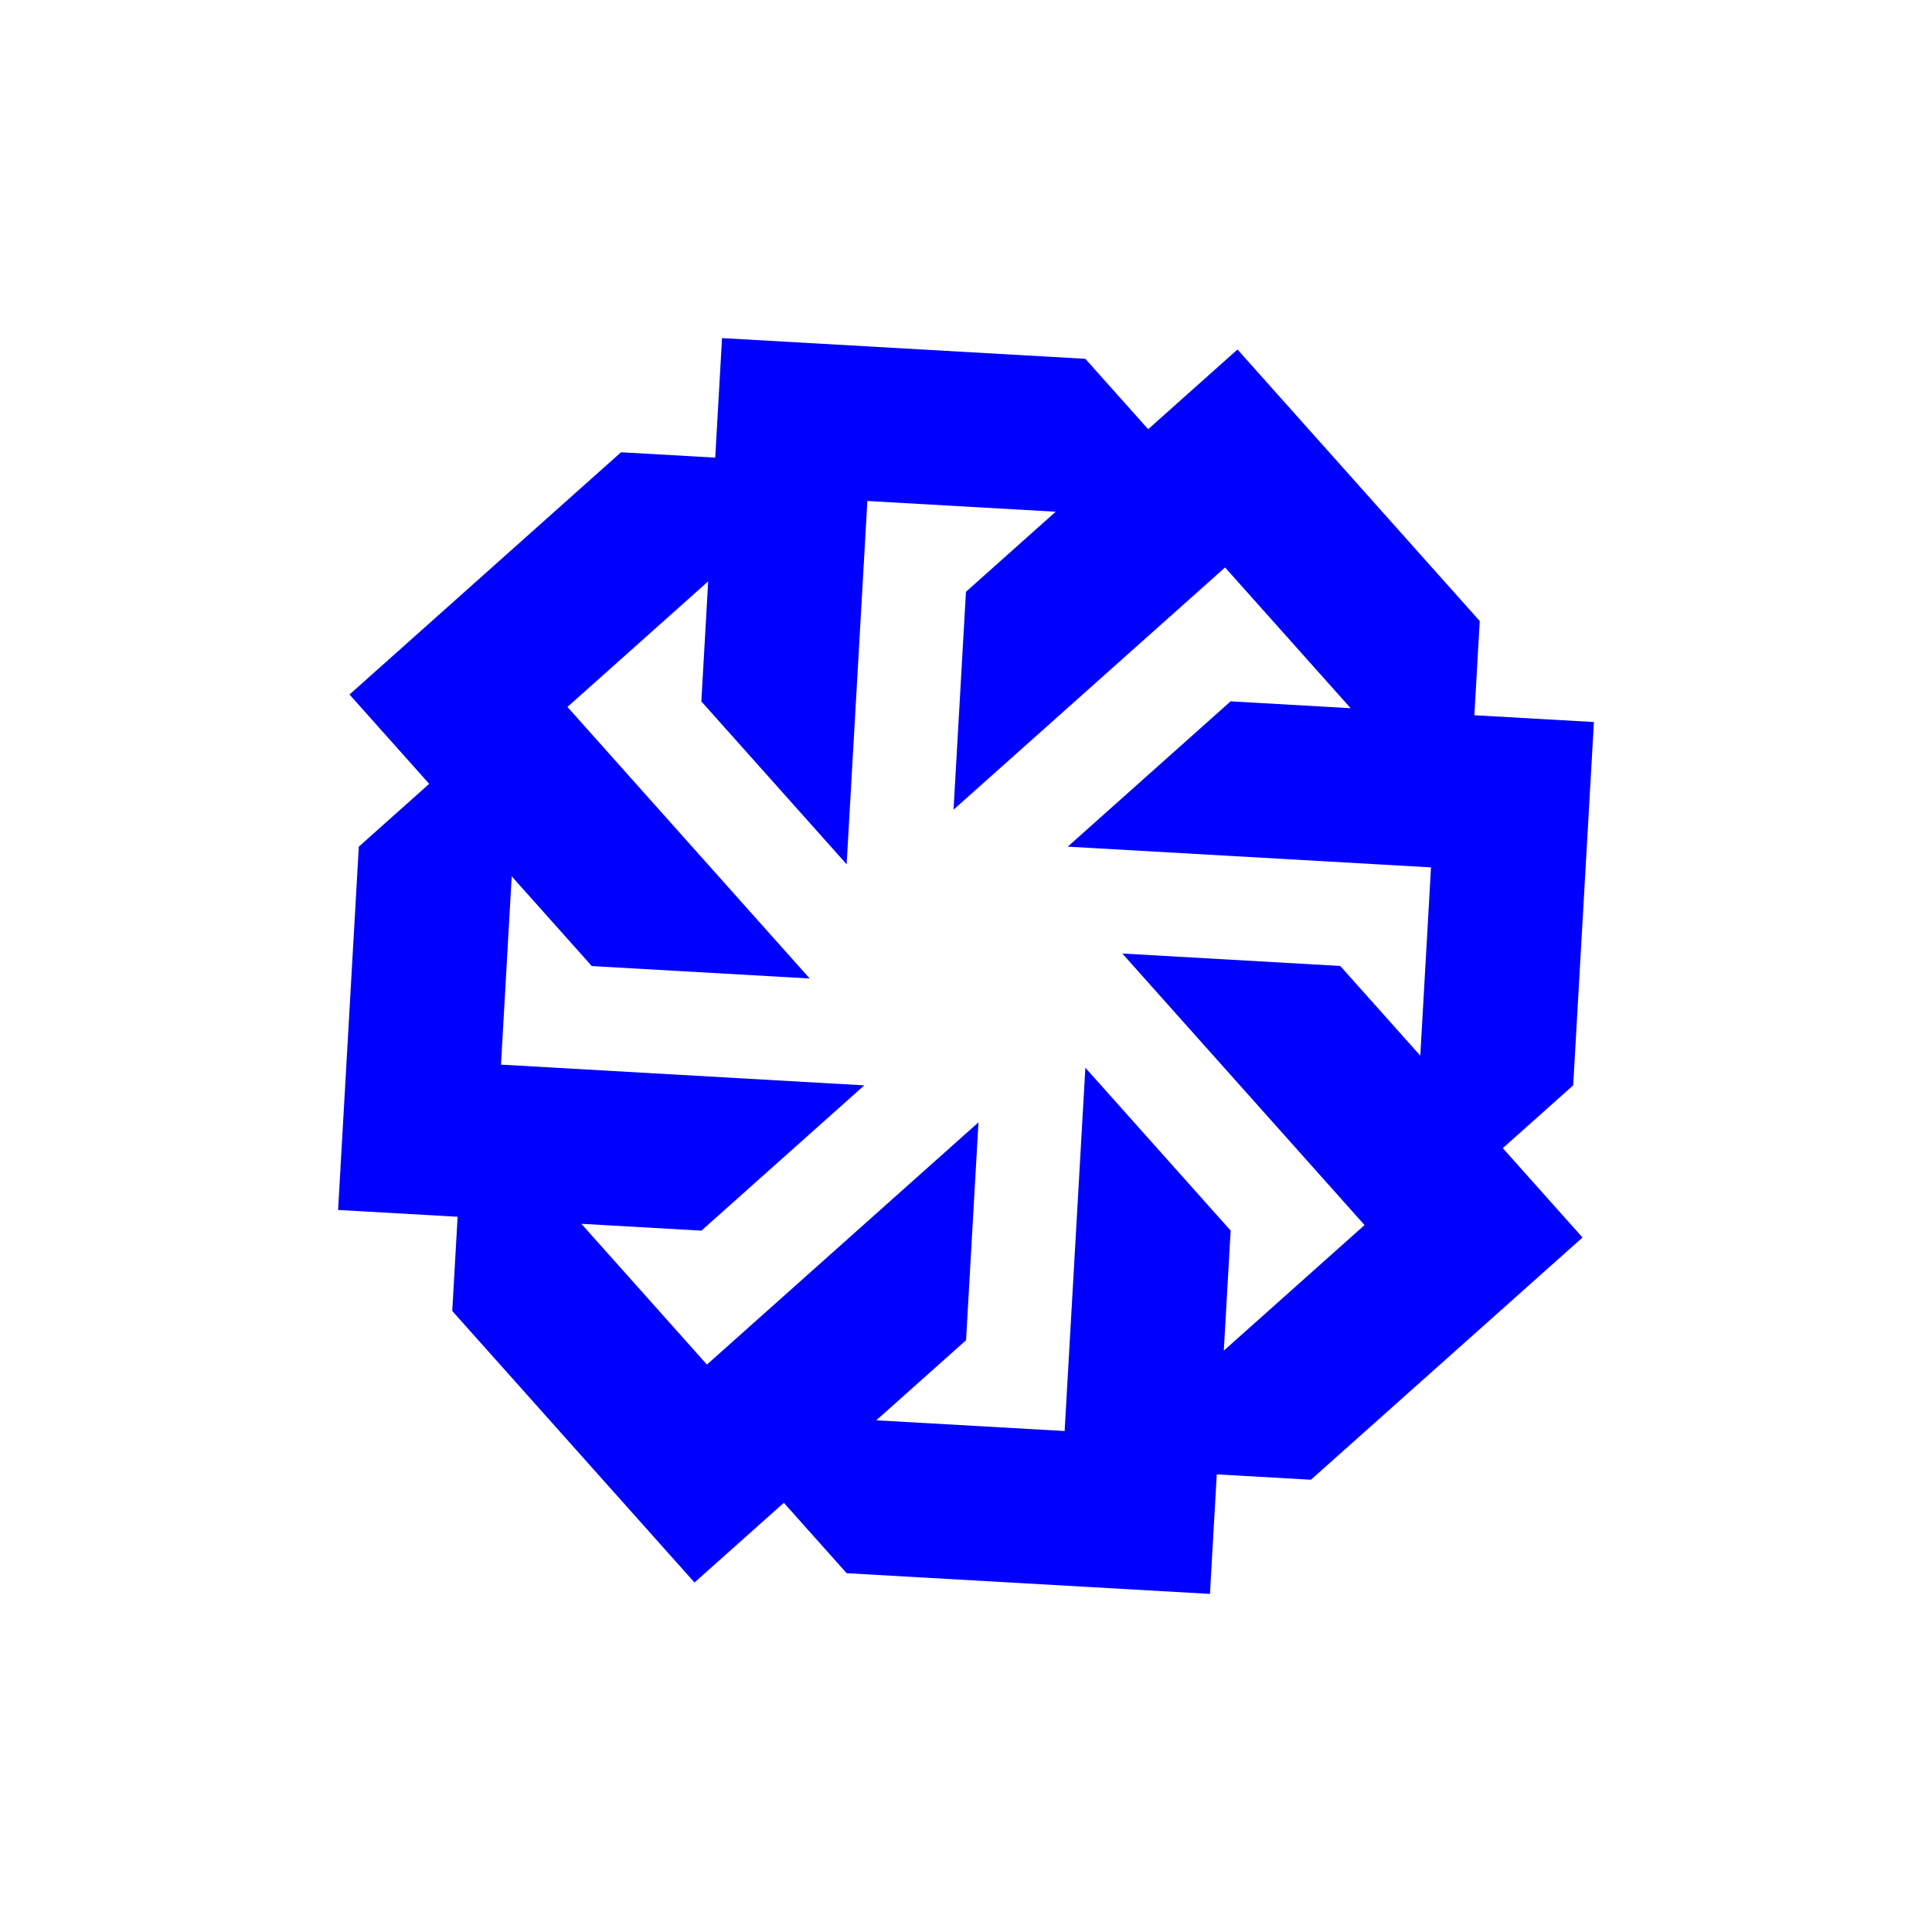 <svg width="400" height="400" viewBox="0 0 400 400" fill="none" xmlns="http://www.w3.org/2000/svg">
<path style="fill:#0000FF;" d="M325.711,224.71l4.292-75.22
	l-24.752-1.408l1.111-19.501L256.21,72.358l-18.499,16.506l-13.004-14.576L149.49,70l-1.41,24.748l-19.503-1.11L72.36,143.793
	l16.501,18.495L74.288,175.29l-4.291,75.218l24.749,1.41l-1.112,19.505l50.156,56.218l18.496-16.502l13.004,14.573L250.508,330
	l1.41-24.749l19.499,1.112l56.223-50.151l-16.504-18.501L325.711,224.71z M253.375,279.637l1.418-24.855l-30.081-33.719
	l-4.292,75.215l-38.991-2.221l18.581-16.578l2.571-45.111l-56.218,50.151l-26.002-29.144l24.86,1.417l33.718-30.079l-75.214-4.292
	l2.218-38.988l16.576,18.58l45.115,2.571l-50.151-56.22l29.136-25.998l-1.414,24.856l30.081,33.715l4.292-75.214l38.991,2.221
	l-18.58,16.578l-2.571,45.111l56.217-50.151l26,29.141l-24.858-1.416l-33.716,30.081l75.212,4.292l-2.218,38.984l-16.573-18.575
	l-45.118-2.571l50.151,56.218L253.375,279.637"/>
</svg>
